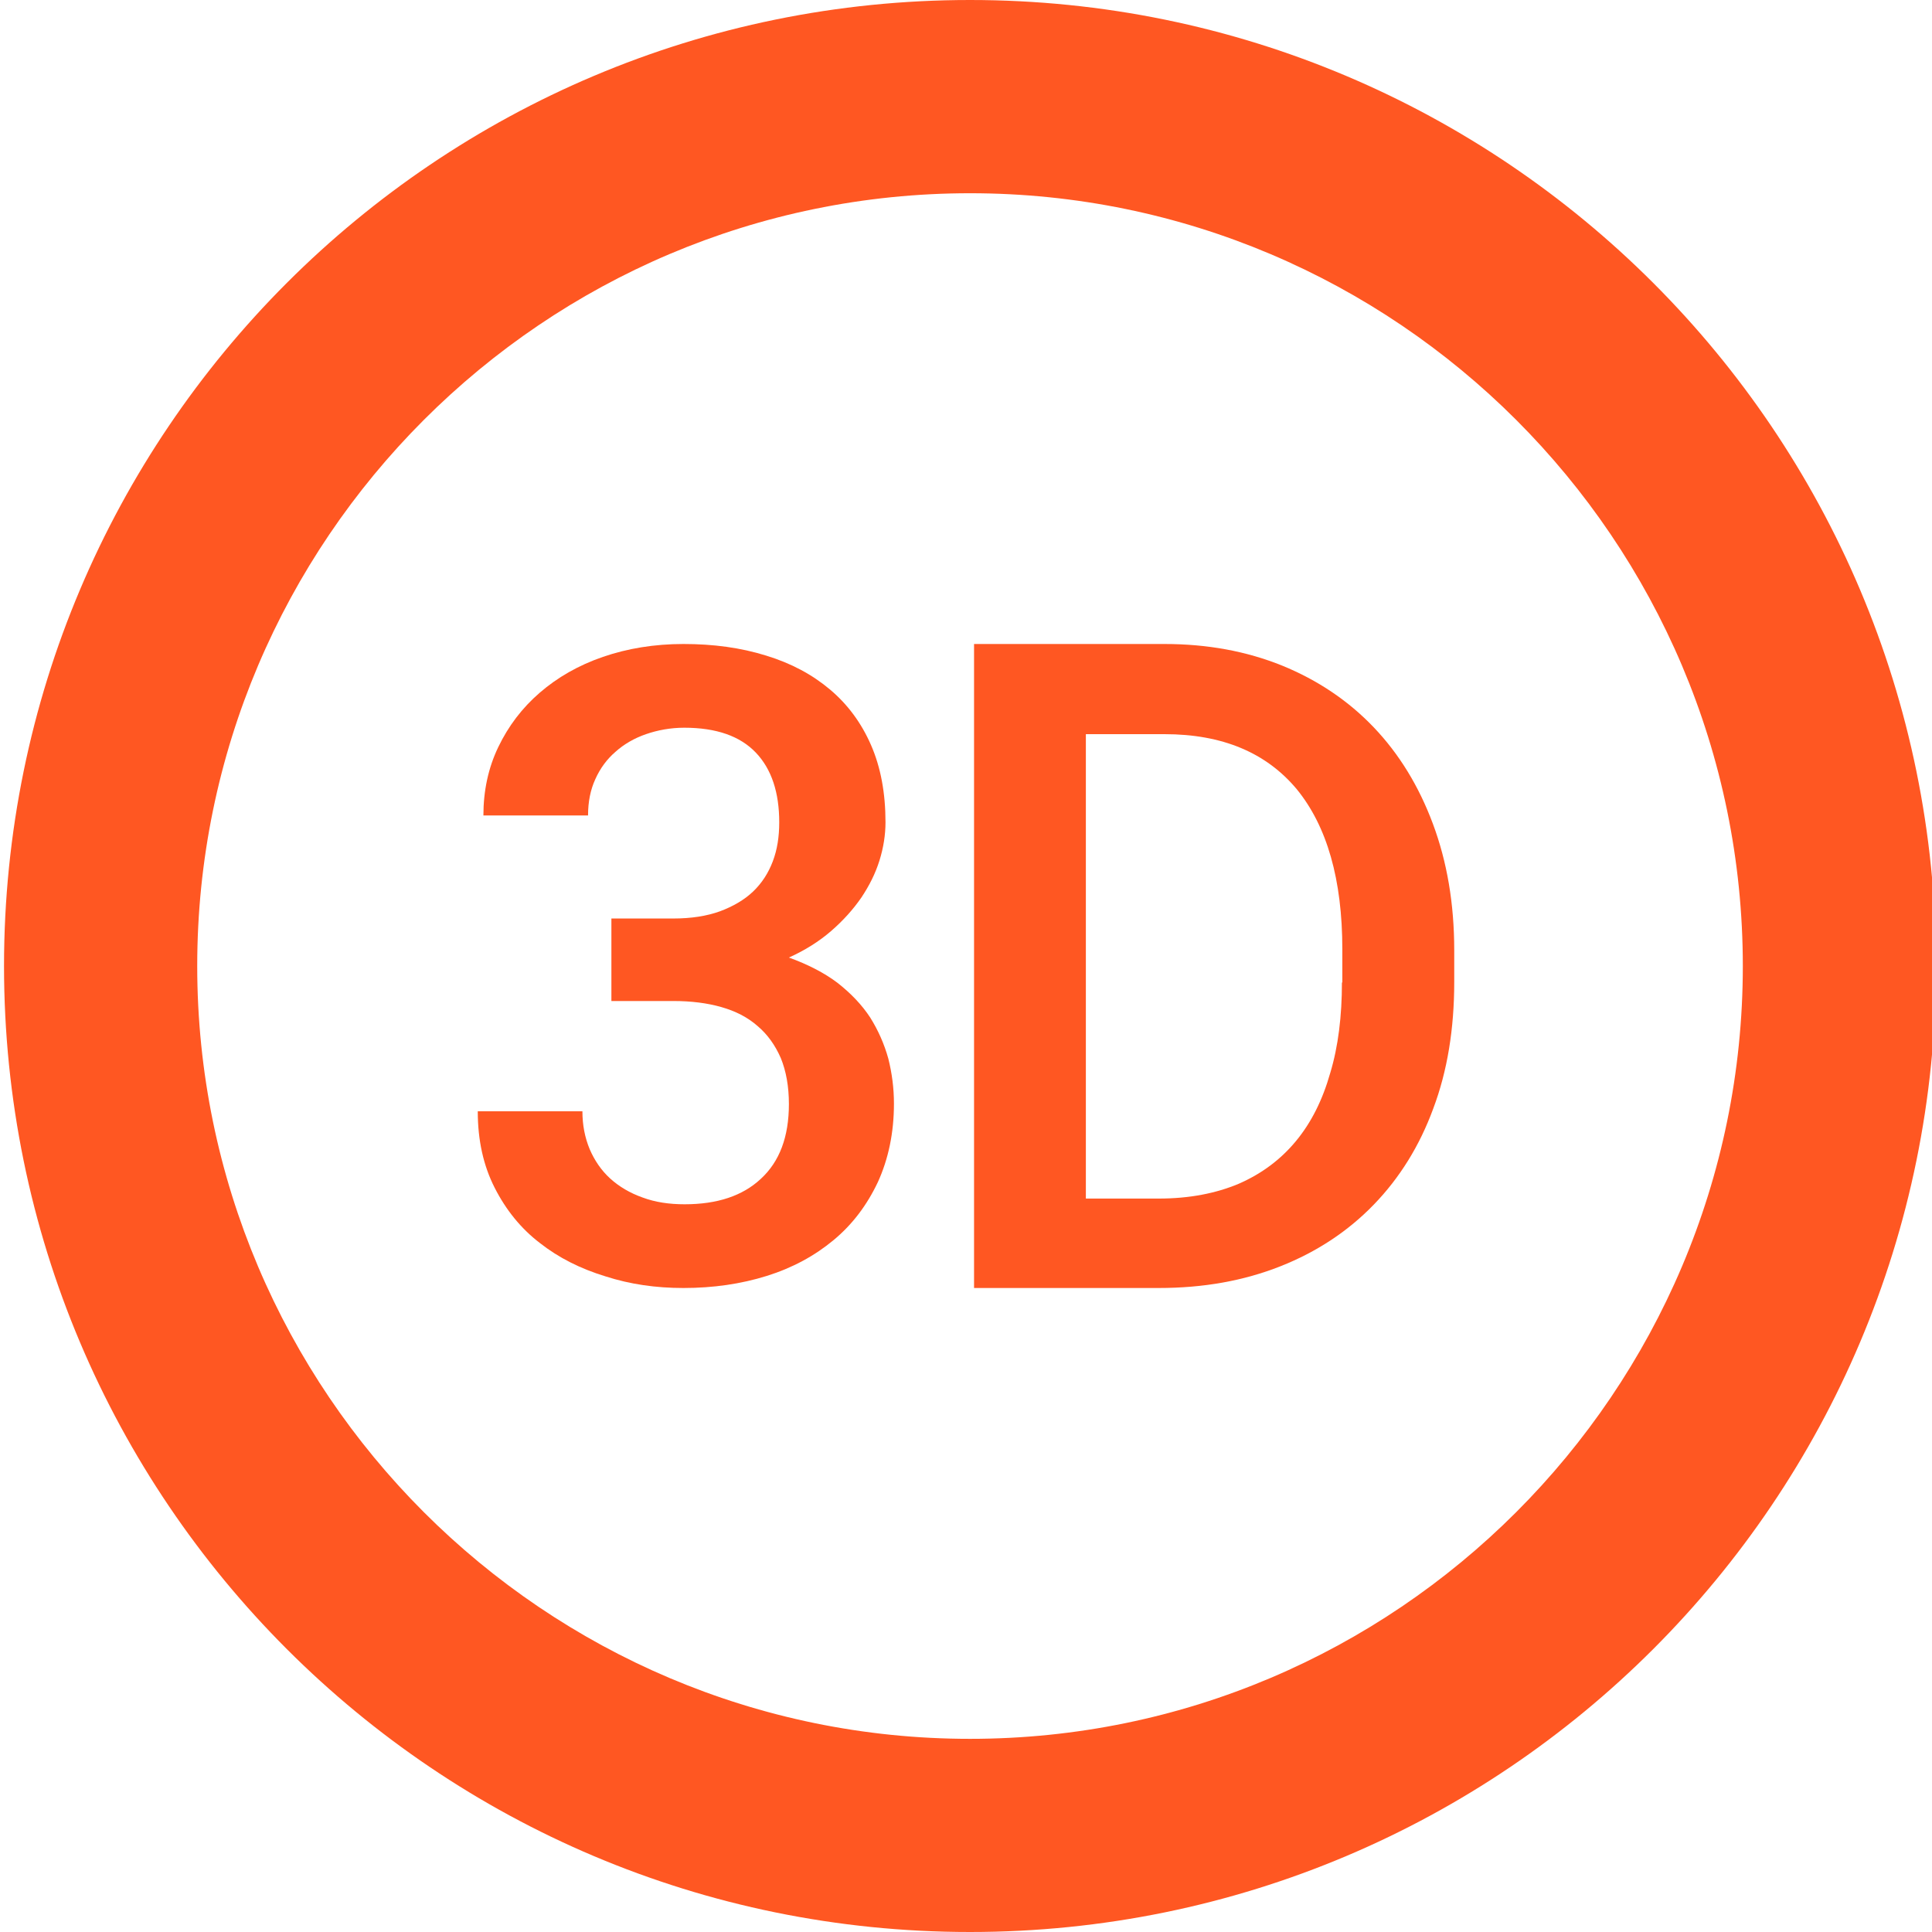 <svg xmlns="http://www.w3.org/2000/svg" fill="#FF5722" viewBox="0 0 48 48"><path d="m24.1 0c-13.26 0-24 10.74-24 24 0 13.26 10.74 24 24 24 13.26 0 24-10.74 24-24 0-13.26-10.74-24-24-24m0 4.801c10.584 0 19.2 8.615 19.2 19.2 0 10.584-8.617 19.2-19.2 19.2-10.584 0-19.2-8.615-19.2-19.2 0-10.584 8.615-19.2 19.2-19.2"/><path d="m17.01 29.92c-.38 0-.73-.05-1.05-.17-.31-.11-.58-.27-.8-.47-.22-.2-.39-.45-.51-.73-.12-.29-.18-.6-.18-.94h-2.6c0 .72.14 1.35.42 1.9.28.55.65 1.01 1.12 1.37.47.37 1.01.64 1.63.83.62.2 1.26.29 1.94.29.74 0 1.43-.1 2.07-.3.64-.2 1.19-.5 1.66-.89.47-.39.83-.87 1.1-1.44.26-.57.4-1.22.4-1.95 0-.39-.05-.76-.14-1.12-.1-.36-.25-.7-.45-1.02-.21-.32-.48-.6-.81-.86-.33-.25-.74-.46-1.21-.63.4-.18.75-.4 1.05-.66.3-.26.55-.54.75-.83.2-.3.35-.6.45-.92.1-.32.15-.64.15-.95 0-.73-.12-1.37-.36-1.92-.24-.55-.58-1.01-1.02-1.38-.44-.37-.96-.65-1.58-.84-.64-.2-1.32-.29-2.06-.29-.72 0-1.39.11-2 .32-.61.21-1.13.51-1.57.89-.44.38-.78.83-1.03 1.35-.25.52-.37 1.09-.37 1.7h2.6c0-.34.06-.64.18-.9.12-.27.29-.5.5-.68.21-.19.47-.34.76-.44.29-.1.61-.16.95-.16.8 0 1.39.21 1.78.62.39.41.58.99.58 1.73 0 .36-.05.68-.16.97-.11.29-.27.54-.49.75-.22.21-.5.37-.82.49-.33.12-.72.18-1.16.18h-1.54v2.05h1.54c.44 0 .84.05 1.19.15.35.1.65.25.9.47.25.21.44.48.58.8.13.32.2.7.2 1.14 0 .81-.23 1.43-.7 1.86-.45.42-1.08.63-1.89.63"/><path d="m24.2 16v16h4.59c1.11 0 2.11-.179 3.02-.539.91-.36 1.68-.871 2.32-1.531.64-.66 1.14-1.461 1.48-2.391.35-.93.52-1.979.52-3.139v-.791c0-1.16-.179-2.199-.529-3.139-.35-.94-.841-1.74-1.471-2.4-.63-.66-1.39-1.171-2.27-1.531-.89-.36-1.86-.539-2.93-.539h-4.73m2.779 2.24h1.951c1.44 0 2.529.459 3.289 1.369.75.92 1.131 2.24 1.131 3.98v.82h-.01c0 .83-.091 1.59-.291 2.25-.19.67-.47 1.229-.85 1.689-.38.46-.85.811-1.42 1.061-.57.24-1.23.369-1.99.369h-1.811v-11.539"/></svg>